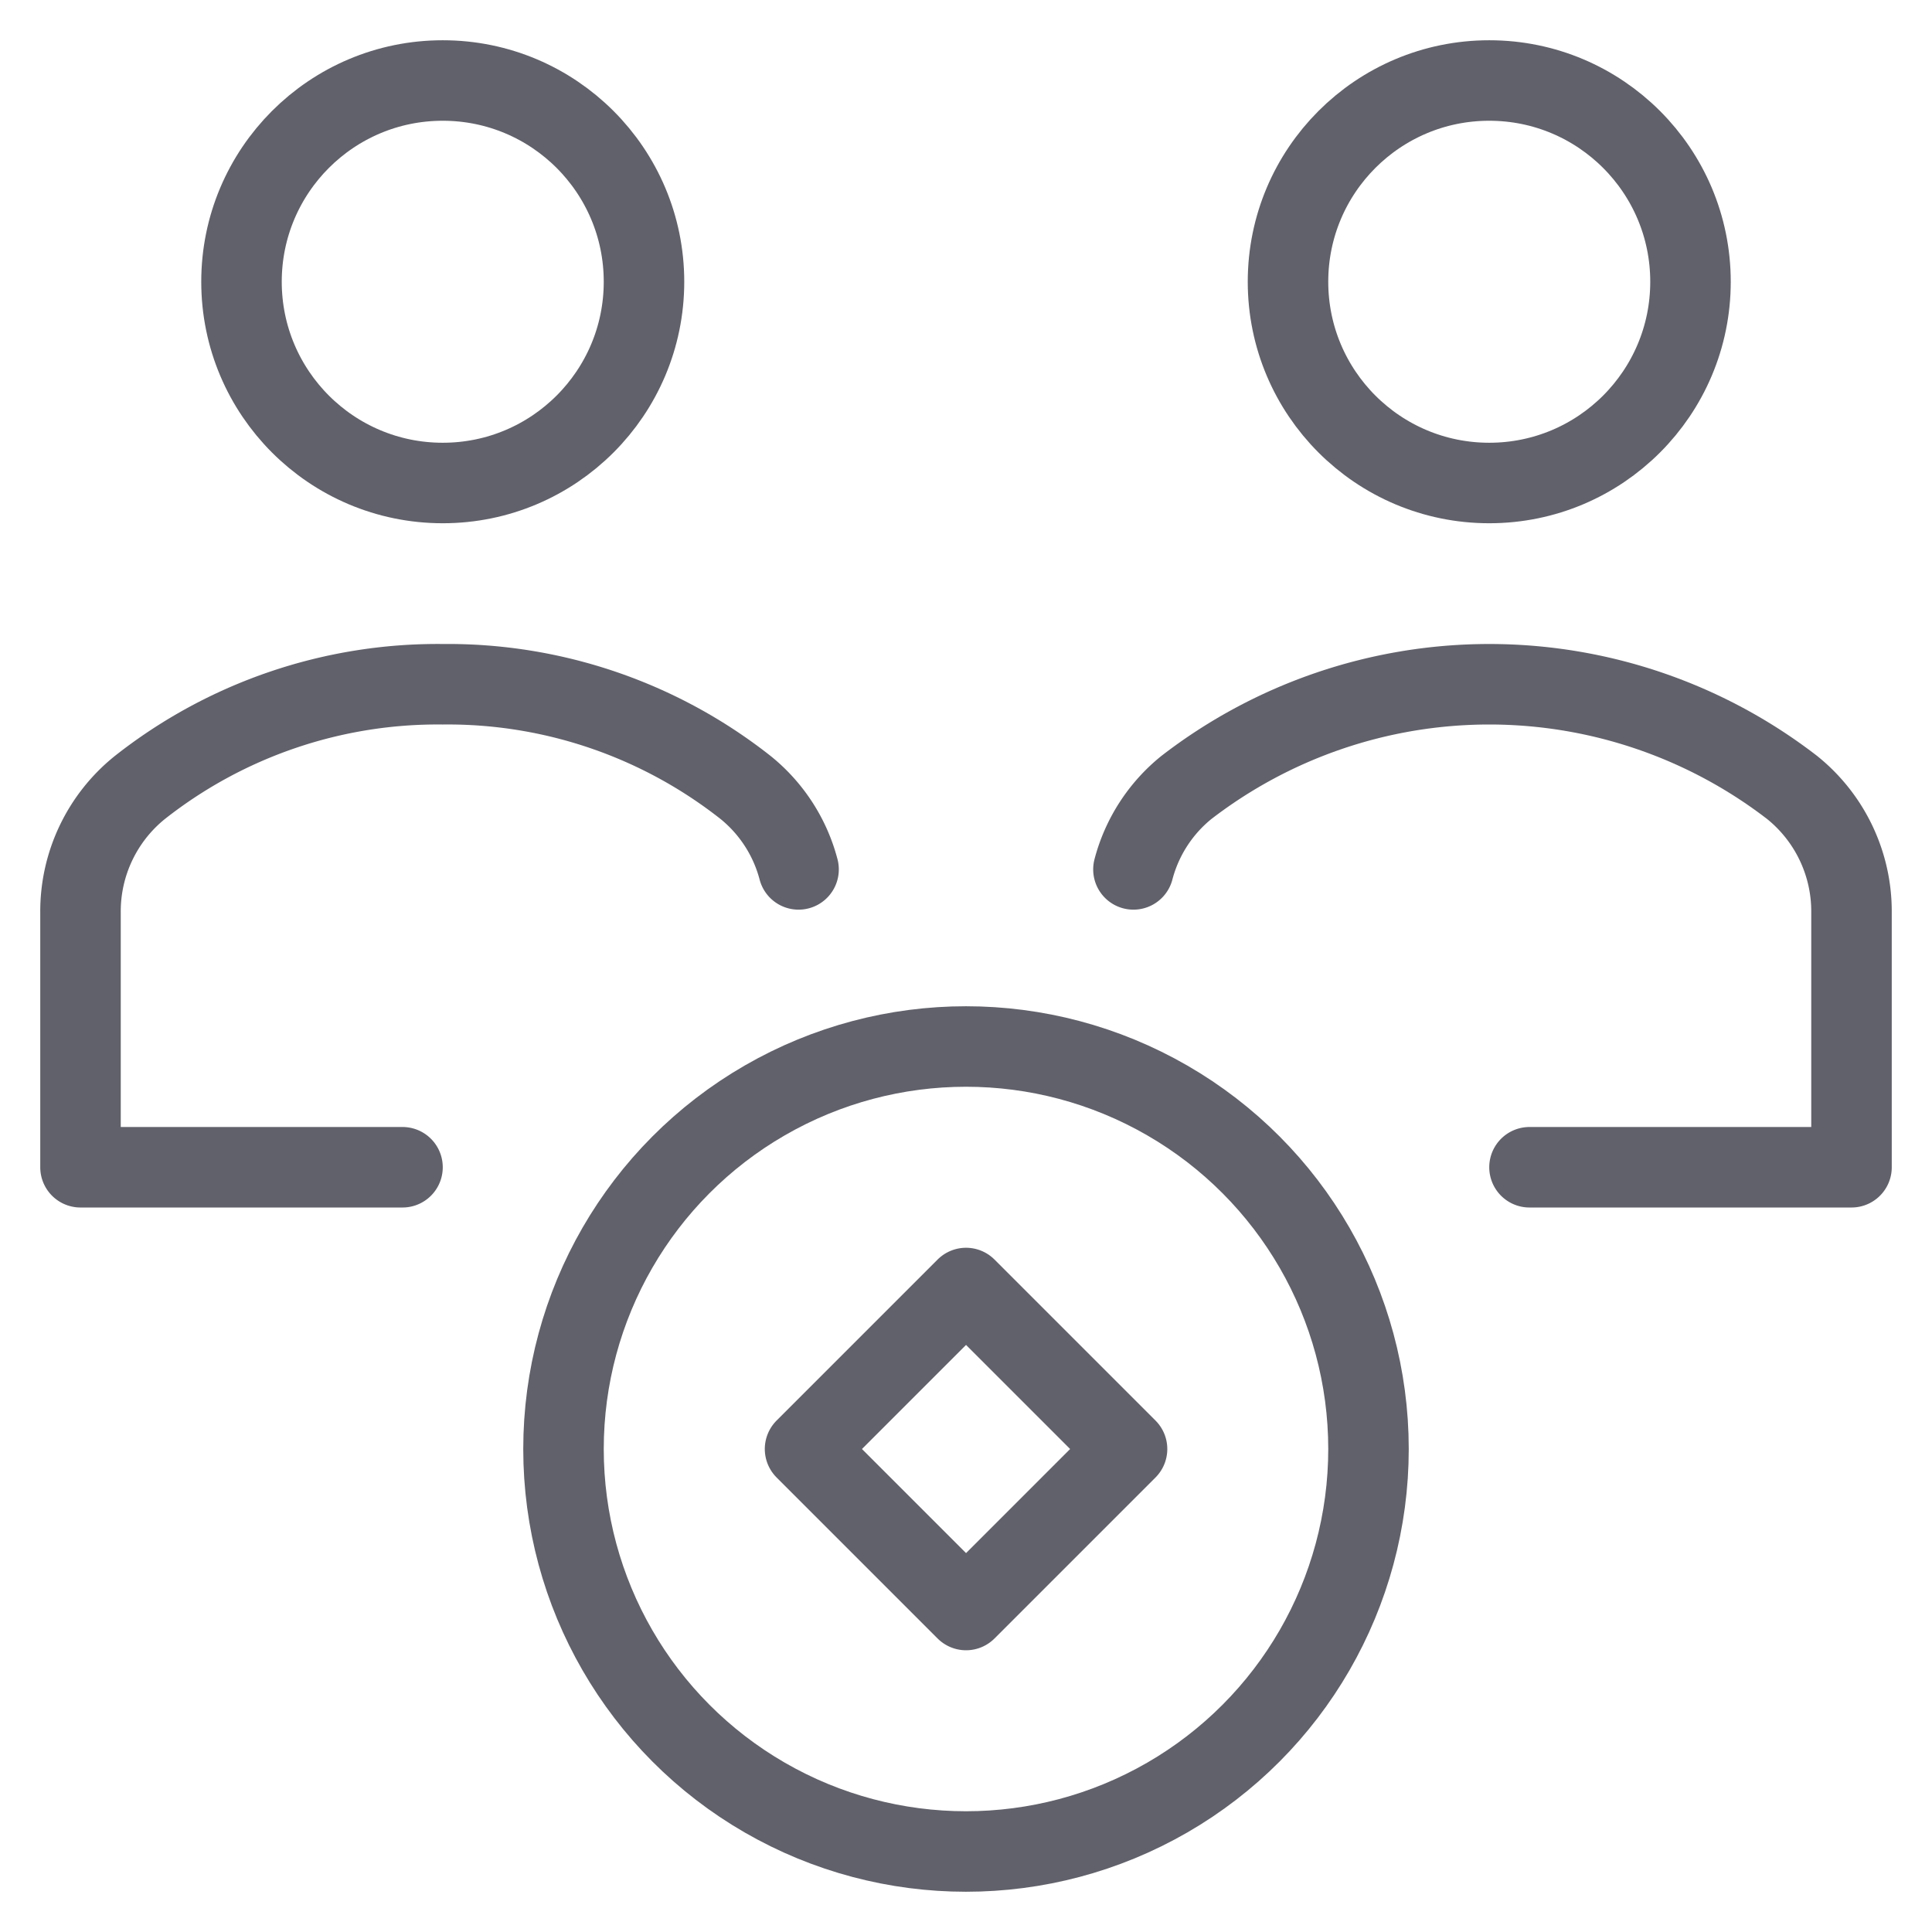 <svg xmlns="http://www.w3.org/2000/svg" height="48" width="48" viewBox="0 0 48 48"><title>joint account 3</title><g stroke-linecap="round" fill="#61616b" stroke-linejoin="round" class="nc-icon-wrapper"><circle cx="11" cy="7" r="5" fill="none" stroke="#61616b" stroke-width="2"></circle><circle cx="37" cy="7" r="5" fill="none" stroke="#61616b" stroke-width="2"></circle><path d="M38,29h8V22.672a3.95,3.95,0,0,0-1.476-3.108,12.322,12.322,0,0,0-15.048,0A3.88,3.88,0,0,0,28.16,21.6" fill="none" stroke="#61616b" stroke-width="2"></path><path d="M19.84,21.6a3.88,3.88,0,0,0-1.316-2.035A11.951,11.951,0,0,0,11,17a11.951,11.951,0,0,0-7.524,2.564A3.95,3.95,0,0,0,2,22.672V29h8" fill="none" stroke="#61616b" stroke-width="2"></path><circle cx="24" cy="36" r="10" fill="none" stroke="#61616b" stroke-width="2" data-color="color-2"></circle><rect x="21.172" y="33.172" width="5.657" height="5.657" stroke-width="2" fill="none" stroke="#61616b" transform="translate(-18.426 27.515) rotate(-45)" data-color="color-2"></rect></g></svg>